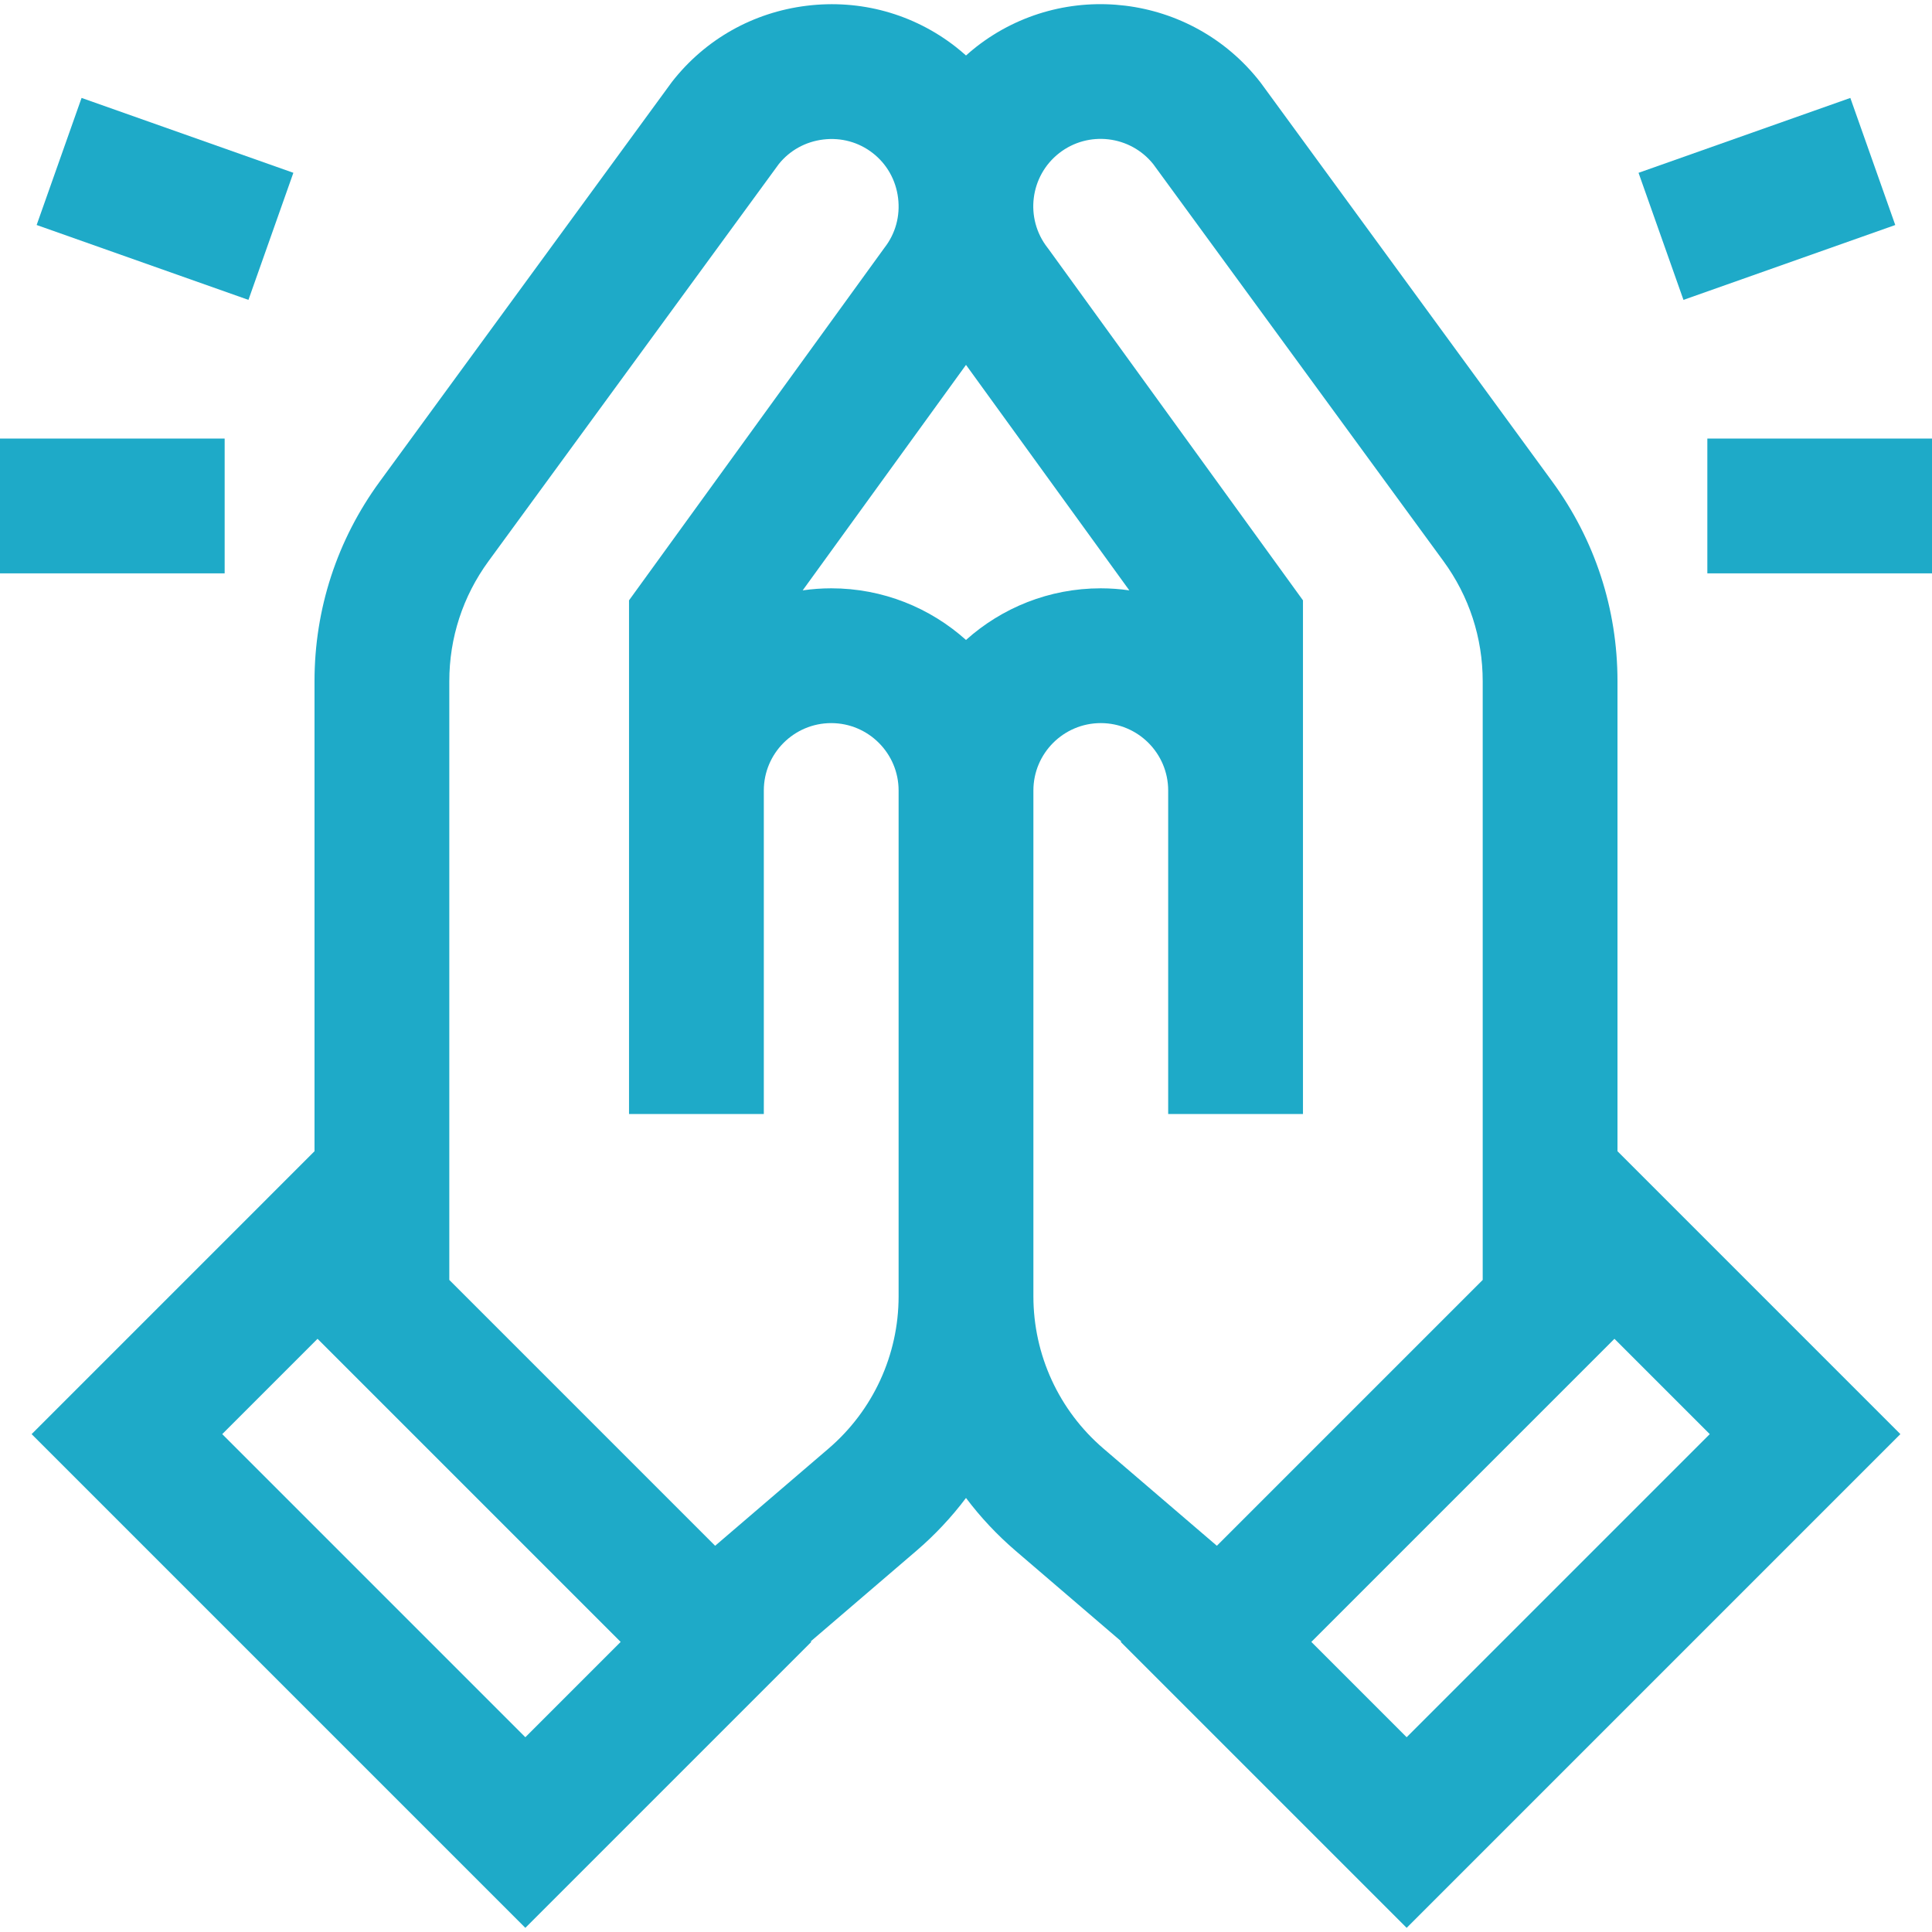 <svg width="512" height="512" viewBox="0 0 512 512" fill="none" xmlns="http://www.w3.org/2000/svg">
<path d="M428.651 305.088V180.532C428.651 161.387 422.678 143.098 411.38 127.642L334.256 22.136L333.914 21.684C315.731 -1.6 281.992 -5.753 258.706 12.429C257.769 13.16 256.875 13.927 256.001 14.706C255.123 13.925 254.229 13.159 253.296 12.431C242.045 3.646 228.009 -0.225 213.778 1.524C199.546 3.277 186.869 10.435 178.086 21.686L100.619 127.643C89.322 143.099 83.349 161.389 83.349 180.534V305.089L8.379 380.059L139.221 510.901L214.996 435.125L214.852 434.982L242.824 411.005C247.757 406.777 252.164 402.068 255.999 396.975C259.834 402.066 264.241 406.777 269.174 411.005L297.145 434.982L297.002 435.125L372.778 510.901L503.62 380.057L428.651 305.088ZM139.22 460.383L58.896 380.057L84.154 354.798L164.478 435.124L139.22 460.383ZM238.14 343.526C238.14 359.063 231.374 373.772 219.578 383.883L189.519 409.647L119.07 339.196V180.532C119.07 169.017 122.662 158.018 129.456 148.723L206.386 43.484C209.291 39.861 213.458 37.553 218.142 36.976C222.902 36.389 227.581 37.67 231.311 40.583C235.04 43.494 237.417 47.721 238.003 52.483C238.59 57.246 237.309 61.923 234.396 65.652L166.698 159.096V295.22H202.419V209.49C202.419 199.642 210.431 191.63 220.279 191.63C230.127 191.63 238.139 199.642 238.139 209.49L238.14 343.526ZM256 169.596C246.513 161.092 233.992 155.909 220.279 155.909C217.712 155.909 215.191 156.102 212.719 156.453L256 96.699L299.281 156.452C296.81 156.102 294.288 155.909 291.721 155.909C278.008 155.909 265.487 161.094 256 169.596ZM292.423 383.883C280.626 373.772 273.86 359.063 273.86 343.527V209.489C273.86 199.641 281.872 191.629 291.72 191.629C301.568 191.629 309.58 199.641 309.58 209.489V295.219H345.301V159.096L277.991 66.167L277.604 65.651C271.542 57.888 272.927 46.643 280.689 40.582C288.39 34.568 299.517 35.885 305.614 43.484L382.543 148.723C389.338 158.019 392.931 169.017 392.931 180.532V339.197L322.481 409.647L292.423 383.883ZM347.519 435.123L427.845 354.797L453.104 380.056L372.778 460.382L347.519 435.123Z" fill="#1EAAC8"/>
<path d="M59.535 116.224H0V151.945H59.535V116.224Z" fill="#1EAAC8"/>
<path d="M21.617 25.951L9.712 59.627L65.841 79.47L77.746 45.793L21.617 25.951Z" fill="#1EAAC8"/>
<path d="M512 116.224H452.465V151.945H512V116.224Z" fill="#1EAAC8"/>
<path d="M490.358 25.955L434.23 45.798L446.136 79.474L502.263 59.631L490.358 25.955Z" fill="#1EAAC8"/>
</svg>
